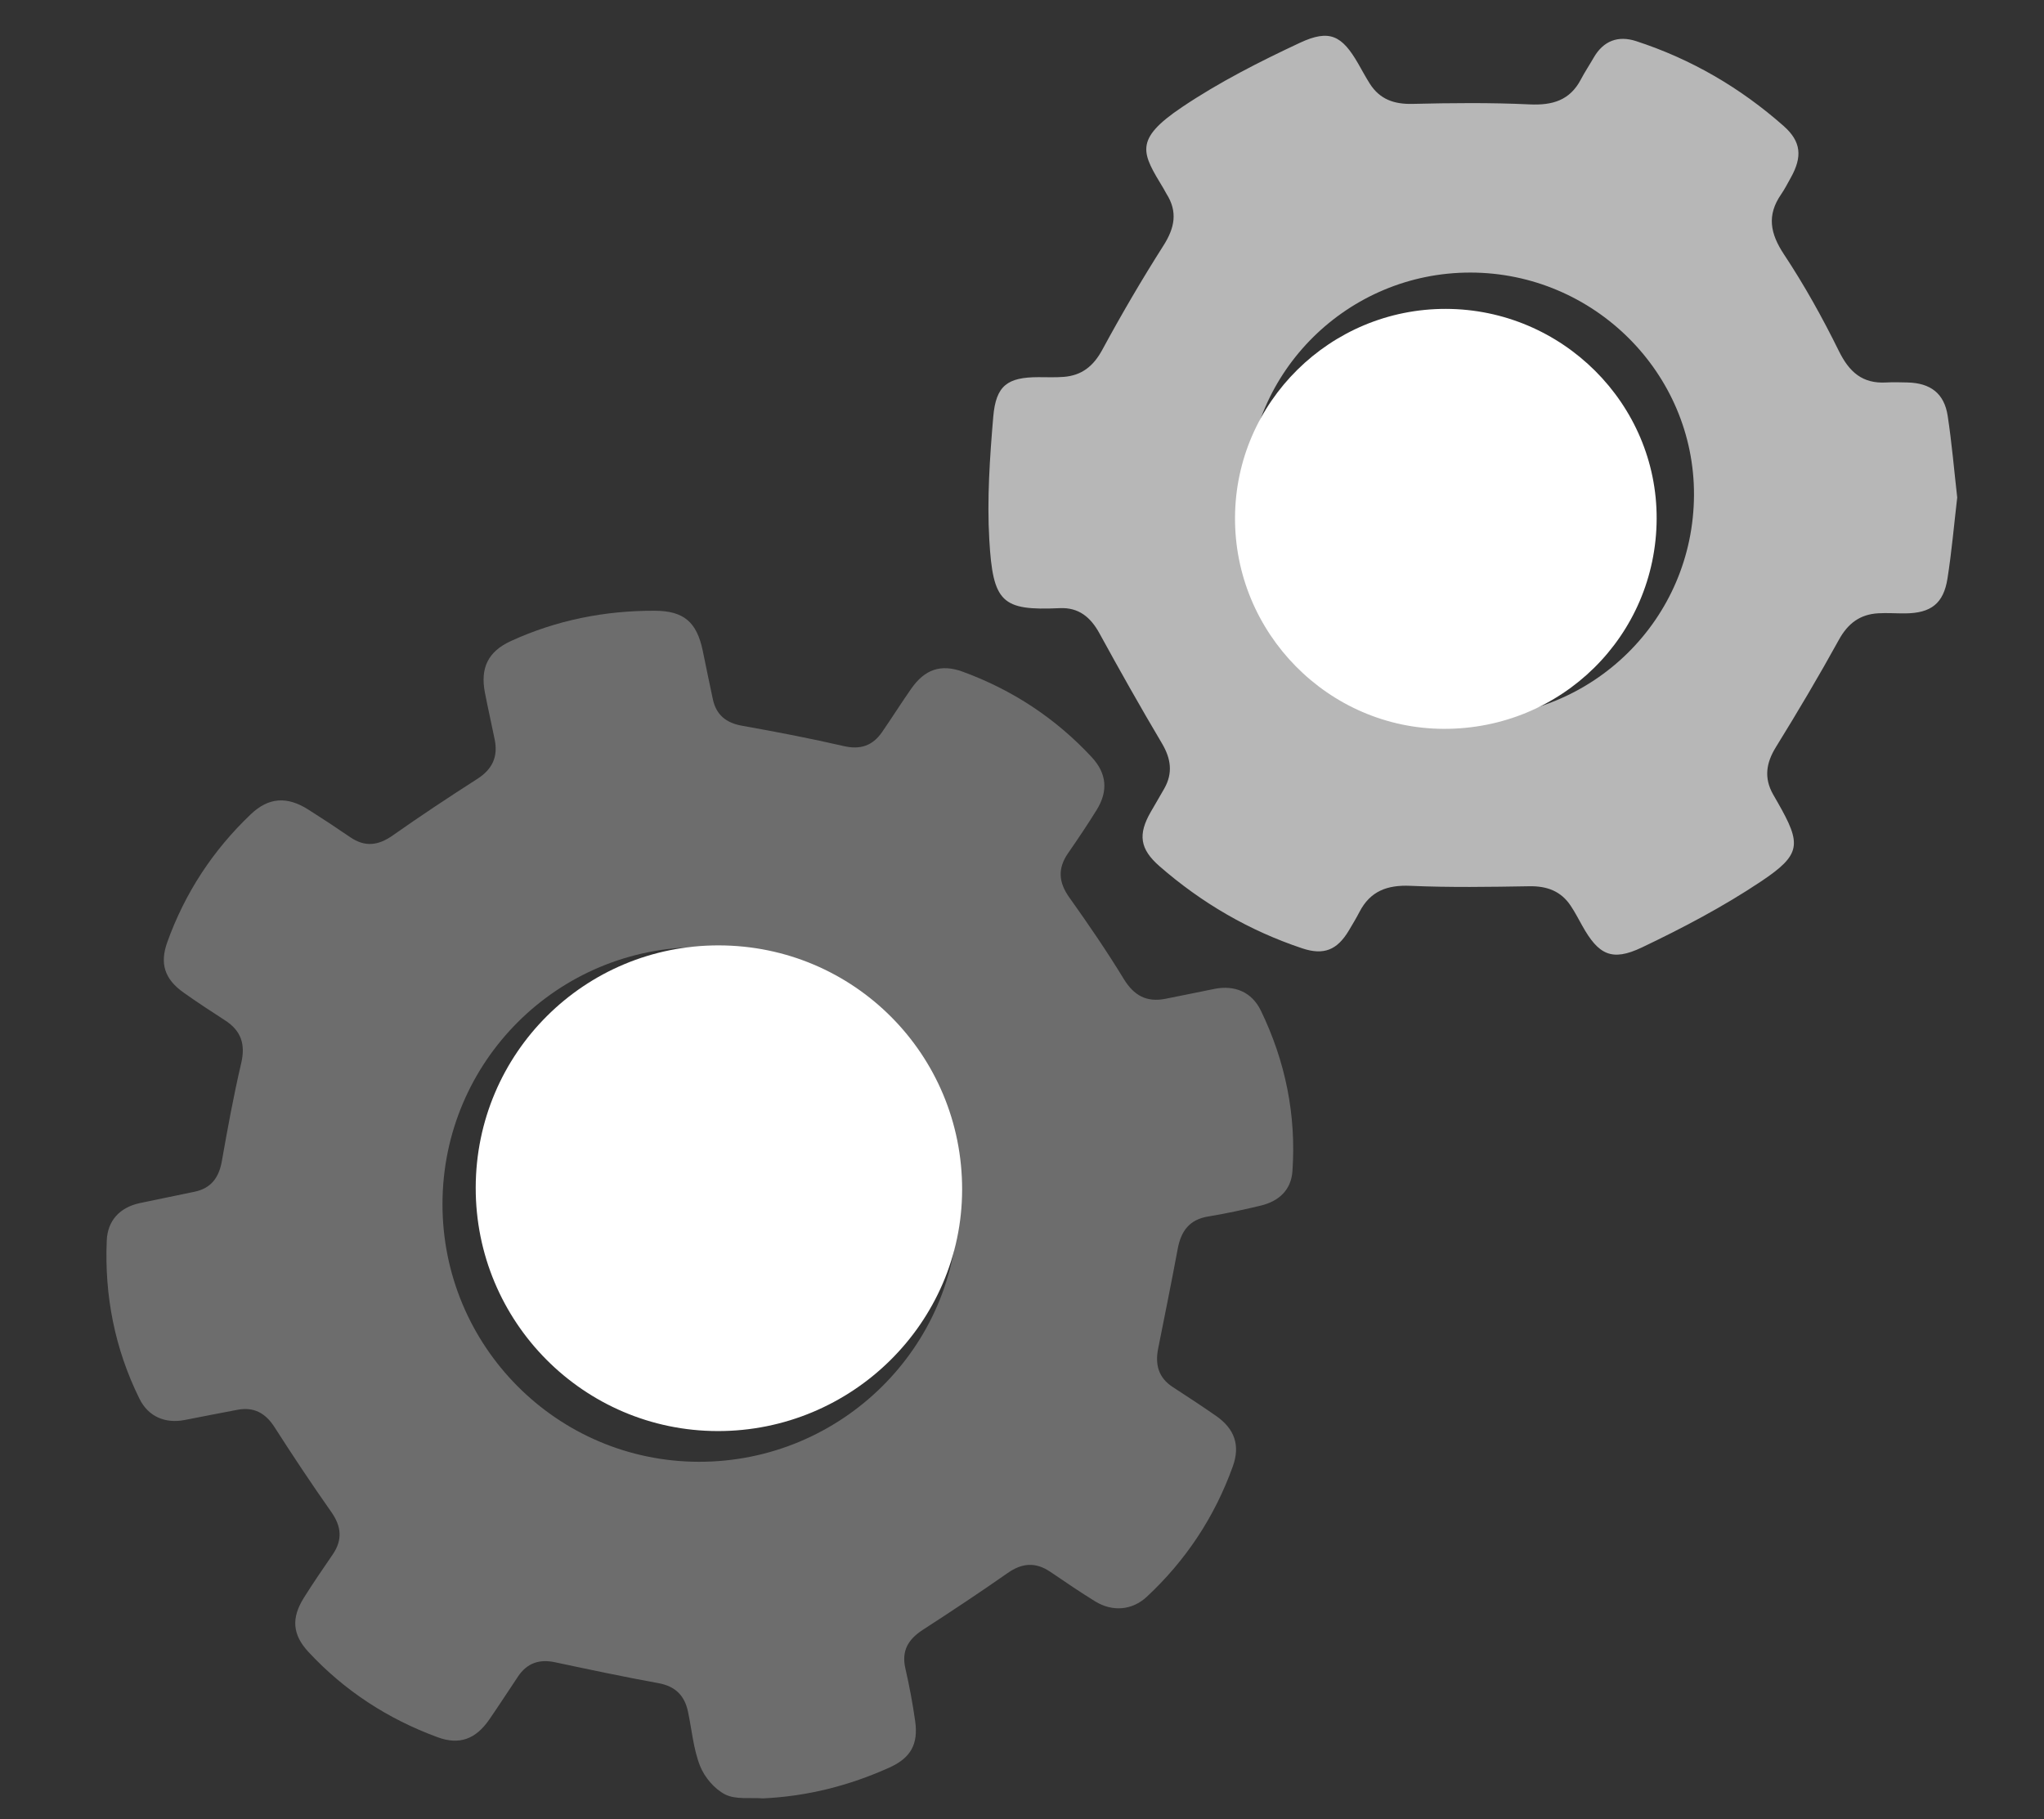 <?xml version="1.0" encoding="utf-8"?>
<!-- Generator: Adobe Illustrator 16.0.0, SVG Export Plug-In . SVG Version: 6.00 Build 0)  -->
<!DOCTYPE svg PUBLIC "-//W3C//DTD SVG 1.1//EN" "http://www.w3.org/Graphics/SVG/1.1/DTD/svg11.dtd">
<svg version="1.1" id="Layer_1" xmlns="http://www.w3.org/2000/svg" xmlns:xlink="http://www.w3.org/1999/xlink" x="0px" y="0px"
	 width="144px" height="128.16px" viewBox="0 0 144 128.16" enable-background="new 0 0 144 128.16" xml:space="preserve">
<rect x="0" y="0" width="144" height="128.16" fill="#333333" stroke="none"/>
<path fill-rule="evenodd" clip-rule="evenodd" fill="#6D6D6D" d="M53.753,126.708c-0.899-0.07-1.921,0.099-2.665-0.278
	c-0.752-0.382-1.458-1.215-1.771-2.013c-0.472-1.202-0.577-2.545-0.849-3.825c-0.241-1.134-0.894-1.787-2.084-2.004
	c-2.44-0.442-4.868-0.959-7.294-1.474c-1.102-0.233-1.961,0.064-2.59,0.999c-0.682,1.013-1.341,2.042-2.036,3.046
	c-0.955,1.38-2.1,1.804-3.637,1.239c-3.495-1.284-6.548-3.267-9.088-5.998c-1.145-1.23-1.227-2.396-0.331-3.828
	c0.647-1.035,1.342-2.041,2.031-3.049c0.704-1.03,0.617-1.978-0.101-2.997c-1.376-1.957-2.703-3.95-3.992-5.965
	c-0.639-1-1.452-1.451-2.617-1.232c-1.242,0.233-2.483,0.479-3.724,0.72c-1.36,0.263-2.554-0.234-3.177-1.491
	c-1.739-3.514-2.475-7.265-2.307-11.165c0.06-1.39,0.914-2.326,2.335-2.629c1.282-0.271,2.565-0.529,3.848-0.798
	c1.17-0.244,1.72-0.998,1.924-2.153c0.408-2.308,0.828-4.618,1.363-6.898c0.313-1.337,0-2.292-1.137-3.025
	c-0.988-0.638-1.973-1.282-2.931-1.964c-1.326-0.944-1.681-2.031-1.138-3.545c1.244-3.465,3.214-6.469,5.878-9.006
	c1.259-1.2,2.555-1.288,4.059-0.334c0.993,0.629,1.976,1.276,2.945,1.941c1.038,0.712,1.975,0.601,2.993-0.115
	c1.956-1.377,3.952-2.699,5.967-3.989c1.051-0.672,1.468-1.552,1.227-2.756c-0.222-1.107-0.477-2.208-0.691-3.316
	c-0.34-1.75,0.224-2.905,1.828-3.64c3.214-1.473,6.611-2.147,10.136-2.135c2.052,0.006,2.957,0.803,3.378,2.799
	c0.242,1.148,0.465,2.301,0.718,3.448c0.242,1.097,0.934,1.656,2.052,1.855c2.398,0.427,4.793,0.886,7.165,1.433
	c1.185,0.273,2.042-0.029,2.704-0.989c0.692-1.006,1.345-2.039,2.043-3.041c0.957-1.375,2.092-1.775,3.644-1.207
	c3.498,1.281,6.537,3.28,9.075,6.012c1.067,1.147,1.178,2.391,0.356,3.721c-0.642,1.038-1.325,2.052-2.02,3.057
	c-0.74,1.072-0.668,2.046,0.091,3.112c1.335,1.875,2.639,3.779,3.837,5.743c0.714,1.17,1.606,1.658,2.925,1.4
	c1.151-0.224,2.301-0.468,3.451-0.698c1.438-0.289,2.647,0.216,3.285,1.534c1.726,3.57,2.498,7.351,2.221,11.313
	c-0.094,1.328-0.963,2.112-2.22,2.417c-1.229,0.297-2.469,0.566-3.716,0.77c-1.326,0.217-1.912,1.031-2.144,2.271
	c-0.438,2.348-0.91,4.688-1.379,7.032c-0.226,1.126,0.015,2.055,1.028,2.713c1.024,0.665,2.046,1.335,3.049,2.032
	c1.294,0.9,1.719,2.059,1.186,3.548c-1.273,3.552-3.304,6.627-6.067,9.2c-1.026,0.955-2.411,1.07-3.626,0.326
	c-1.079-0.661-2.124-1.38-3.173-2.09c-1.03-0.696-1.981-0.627-3.003,0.09c-1.959,1.373-3.956,2.694-5.964,3.994
	c-1.021,0.661-1.528,1.465-1.24,2.721c0.282,1.231,0.518,2.479,0.693,3.729c0.226,1.616-0.319,2.584-1.808,3.256
	C59.839,125.81,56.878,126.562,53.753,126.708z M31.173,84.808c-0.02,10.027,8.064,18.167,18.062,18.184
	c10.03,0.017,18.236-8.086,18.252-18.022c0.017-10.092-8.078-18.222-18.159-18.241C39.295,66.709,31.194,74.777,31.173,84.808z"/>
<path fill-rule="evenodd" clip-rule="evenodd" fill="#B7B7B7" d="M137.886,35.05c-0.226,1.938-0.39,3.832-0.685,5.705
	c-0.278,1.773-1.166,2.447-2.981,2.462c-0.633,0.006-1.27-0.044-1.899-0.007c-1.278,0.074-2.131,0.706-2.767,1.86
	c-1.412,2.564-2.907,5.084-4.445,7.574c-0.688,1.115-0.843,2.164-0.203,3.311c0.11,0.197,0.226,0.392,0.337,0.588
	c1.679,2.942,1.673,3.657-1.193,5.569c-2.649,1.769-5.502,3.271-8.384,4.644c-2.119,1.009-3.056,0.511-4.197-1.534
	c-0.264-0.474-0.516-0.958-0.815-1.408c-0.69-1.035-1.675-1.393-2.911-1.372c-2.793,0.047-5.591,0.093-8.379-0.03
	c-1.634-0.072-2.827,0.369-3.59,1.841c-0.228,0.441-0.486,0.867-0.741,1.296c-0.824,1.388-1.768,1.776-3.299,1.265
	c-3.736-1.249-7.082-3.197-10.046-5.783c-1.395-1.216-1.525-2.245-0.619-3.824c0.316-0.55,0.641-1.093,0.952-1.644
	c0.622-1.098,0.474-2.114-0.164-3.19c-1.516-2.557-2.977-5.147-4.403-7.754c-0.625-1.141-1.467-1.832-2.794-1.771
	c-4.087,0.186-4.71-0.387-4.965-4.837c-0.164-2.867,0.036-5.77,0.279-8.639c0.189-2.222,1.007-2.795,3.187-2.798
	c0.589-0.001,1.18,0.026,1.766-0.019c1.277-0.097,2.102-0.75,2.729-1.909c1.351-2.495,2.786-4.95,4.309-7.343
	c0.794-1.246,1.018-2.38,0.212-3.65c-0.072-0.114-0.128-0.239-0.198-0.355c-1.516-2.512-2.16-3.431,1.309-5.759
	c2.606-1.75,5.444-3.193,8.294-4.525c2.092-0.977,2.964-0.508,4.104,1.471c0.271,0.47,0.525,0.951,0.816,1.409
	c0.701,1.102,1.708,1.457,3.007,1.426c2.747-0.066,5.501-0.094,8.244,0.035c1.617,0.077,2.846-0.279,3.625-1.766
	c0.272-0.52,0.602-1.011,0.894-1.521c0.687-1.2,1.731-1.583,2.998-1.169c3.878,1.264,7.34,3.284,10.392,5.982
	c1.232,1.091,1.328,2.156,0.501,3.637c-0.221,0.395-0.426,0.802-0.681,1.172c-1.018,1.471-0.776,2.758,0.199,4.232
	c1.44,2.174,2.717,4.474,3.871,6.814c0.729,1.481,1.662,2.309,3.336,2.212c0.497-0.029,0.996-0.011,1.493,0
	c1.622,0.037,2.591,0.77,2.833,2.346C137.506,31.208,137.669,33.147,137.886,35.05z M103.6,19.204
	c-8.624-0.014-15.675,6.948-15.736,15.54c-0.062,8.664,6.973,15.8,15.595,15.817c8.783,0.019,15.843-6.949,15.883-15.677
	C119.381,26.285,112.286,19.218,103.6,19.204z"/>
<path fill-rule="evenodd" clip-rule="evenodd" fill="#FFFFFF" d="M33.514,83.669c0.019-9.465,7.664-17.078,17.132-17.061
	c9.513,0.019,17.151,7.69,17.136,17.213c-0.015,9.377-7.758,17.022-17.223,17.007C41.124,100.812,33.495,93.132,33.514,83.669z"/>
<path fill-rule="evenodd" clip-rule="evenodd" fill="#FFFFFF" d="M101.857,21.763c8.197,0.014,14.892,6.682,14.854,14.796
	c-0.038,8.235-6.7,14.811-14.988,14.793c-8.136-0.017-14.774-6.75-14.716-14.926C87.066,28.319,93.72,21.75,101.857,21.763z"/>
</svg>

